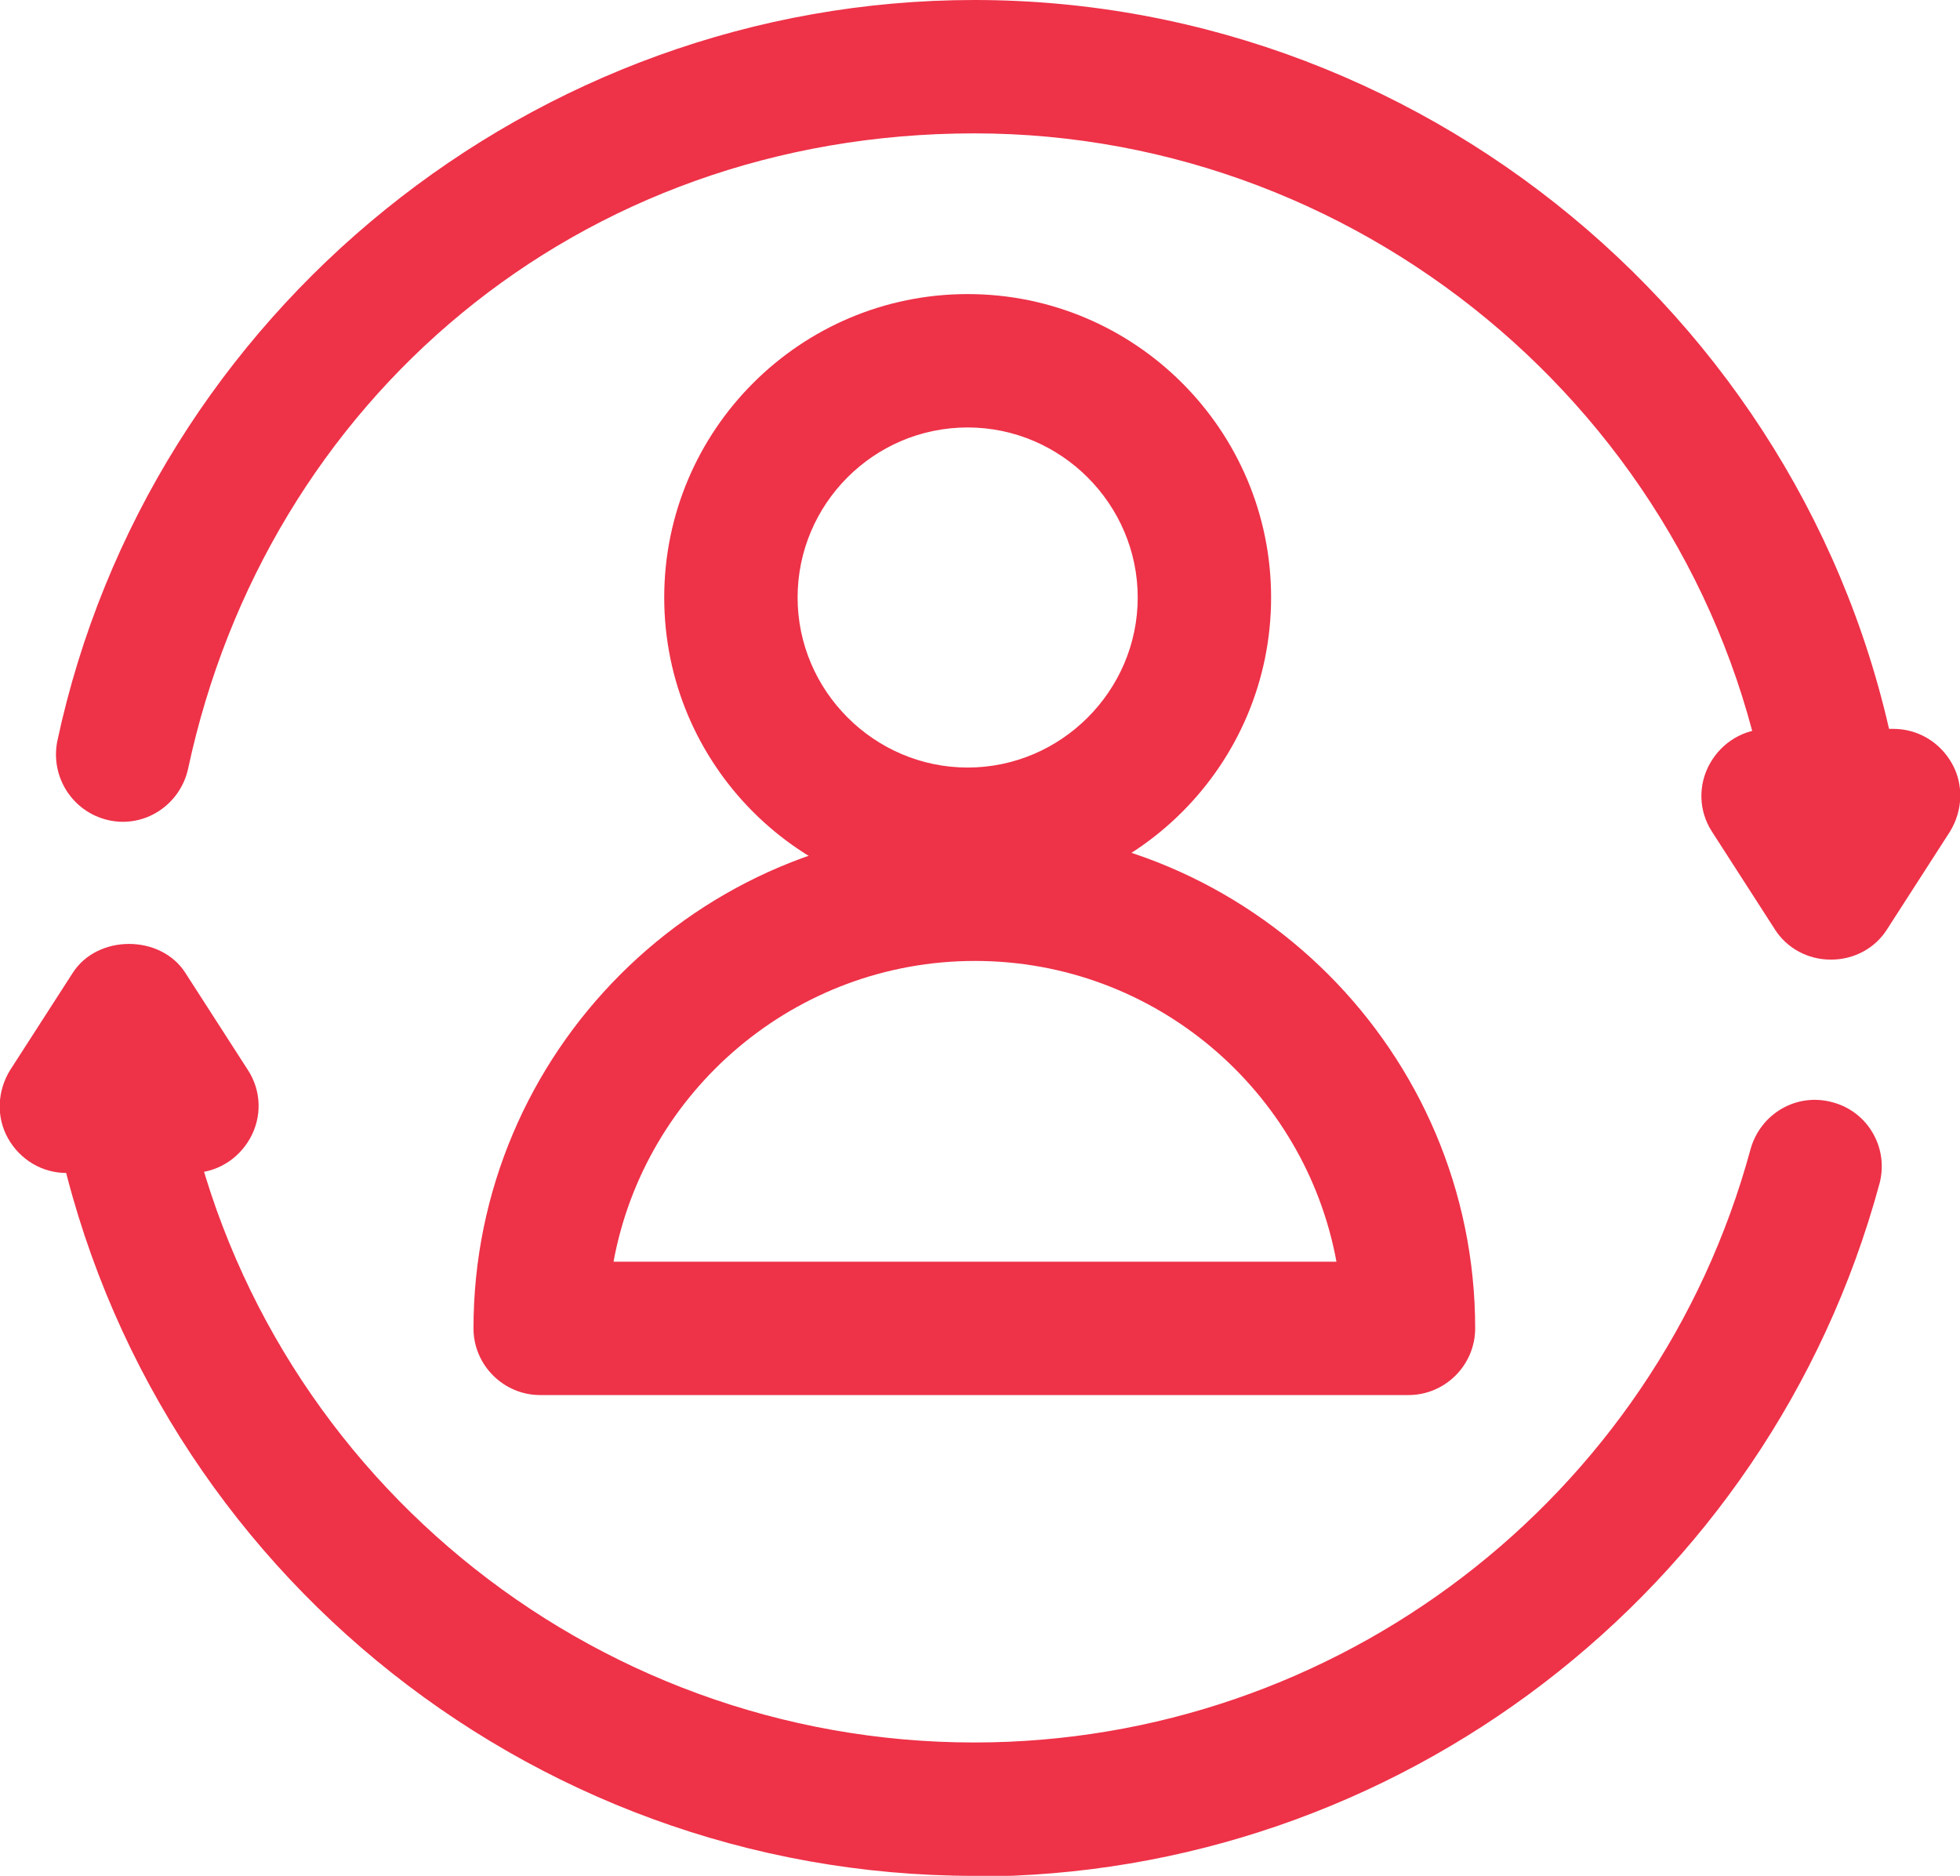 <?xml version="1.0" encoding="UTF-8"?>
<svg id="Capa_2" data-name="Capa 2" xmlns="http://www.w3.org/2000/svg" viewBox="0 0 29.39 28.13">
  <defs>
    <style>
      .cls-1 {
        fill: #ee3248;
      }

      .cls-1, .cls-2 {
        stroke-width: 0px;
      }

      .cls-2 {
        fill: #121c2d;
      }
    </style>
  </defs>
  <g id="Layer_1" data-name="Layer 1">
    <g>
      <g>
        <path class="cls-1" d="M14.51,13.51c-2.51,0-4.55-2.04-4.55-4.55s2.04-4.55,4.55-4.55,4.55,2.04,4.55,4.55-2.04,4.55-4.55,4.55ZM14.51,6.41c-1.41,0-2.55,1.15-2.55,2.55s1.15,2.55,2.55,2.55,2.55-1.15,2.55-2.55-1.15-2.55-2.55-2.55Z"/>
        <path class="cls-1" d="M21.13,20.92h-13.03c-.55,0-1-.45-1-1,0-4.14,3.37-7.51,7.51-7.51s7.51,3.37,7.51,7.51c0,.55-.45,1-1,1ZM9.19,18.92h10.85c-.47-2.56-2.72-4.51-5.42-4.51s-4.95,1.95-5.42,4.51Z"/>
      </g>
      <g>
        <path class="cls-1" d="M27.54,13.17c-.49,0-.92-.36-.99-.86-.85-5.88-5.99-10.31-11.94-10.31S4,6.01,2.82,11.53c-.12.54-.65.89-1.19.77-.54-.12-.88-.65-.77-1.19C2.24,4.67,8.02,0,14.61,0c6.94,0,12.92,5.17,13.92,12.02.08.55-.3,1.05-.85,1.13-.05,0-.1.01-.15.01Z"/>
        <g>
          <polygon class="cls-2" points="26.6 11.93 28.47 11.93 27.54 13.39 26.6 11.93"/>
          <path class="cls-1" d="M27.45,14.39c-.34,0-.66-.17-.84-.46l-.94-1.46c-.2-.31-.21-.7-.03-1.02.18-.32.51-.52.88-.52h1.87c.37,0,.7.2.88.52.18.32.16.71-.03,1.02l-.94,1.46c-.18.29-.5.46-.84.46Z"/>
        </g>
      </g>
      <g>
        <path class="cls-1" d="M14.61,28.13c-6.74,0-12.55-4.8-13.81-11.4-.1-.54.25-1.07.79-1.17.55-.1,1.07.25,1.17.79,1.08,5.67,6.07,9.78,11.85,9.78,5.44,0,10.22-3.66,11.64-8.9.15-.53.69-.85,1.23-.7.53.14.85.69.7,1.23-1.66,6.11-7.24,10.38-13.57,10.38Z"/>
        <g>
          <polygon class="cls-2" points="2.72 16.59 .85 16.59 1.78 15.13 2.72 16.59"/>
          <path class="cls-1" d="M2.87,17.59h-1.87c-.37,0-.7-.2-.88-.52-.18-.32-.16-.71.03-1.02l.94-1.46c.37-.58,1.32-.58,1.69,0l.94,1.46c.2.31.21.7.03,1.02-.18.32-.51.52-.88.52Z"/>
        </g>
      </g>
    </g>
  </g>
</svg>